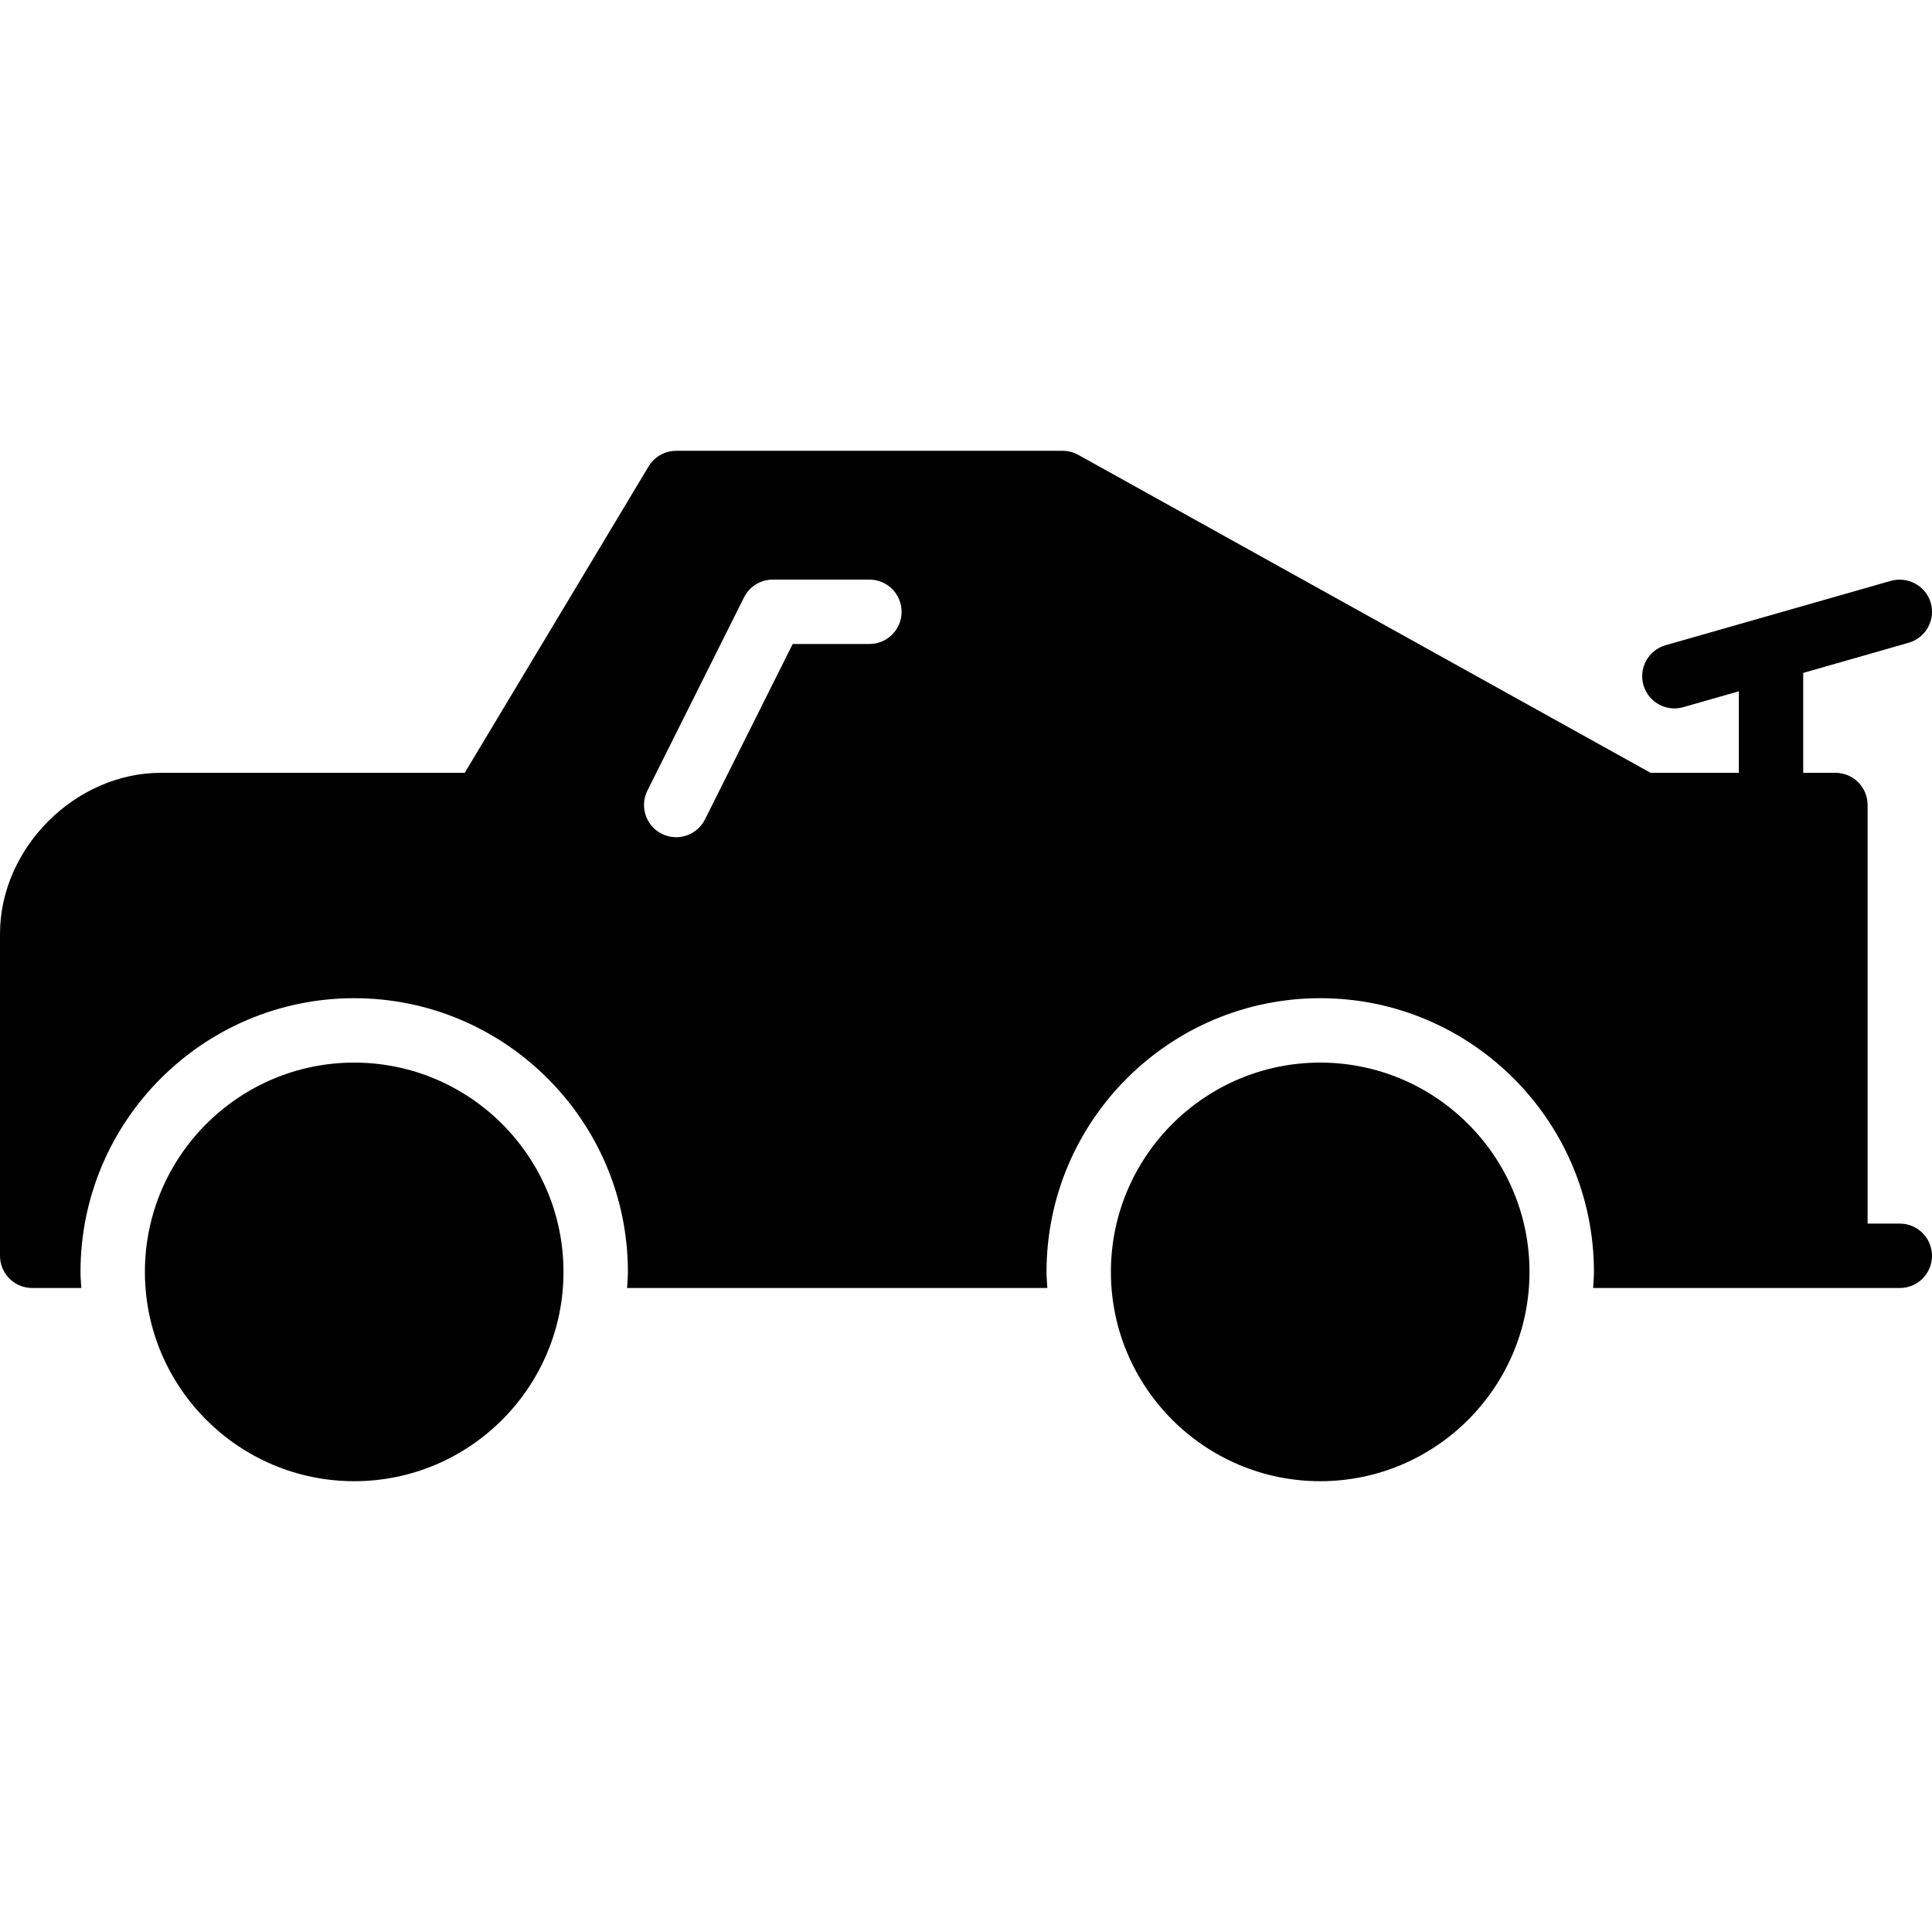 <?xml version="1.0" encoding="utf-8"?>
<!-- Generator: Adobe Illustrator 17.0.0, SVG Export Plug-In . SVG Version: 6.00 Build 0)  -->
<!DOCTYPE svg PUBLIC "-//W3C//DTD SVG 1.1//EN" "http://www.w3.org/Graphics/SVG/1.1/DTD/svg11.dtd">
<svg version="1.1" id="Layer_2" xmlns="http://www.w3.org/2000/svg" xmlns:xlink="http://www.w3.org/1999/xlink" x="0px" y="0px"
	 width="60px" height="60px" viewBox="0 0 60 60" enable-background="new 0 0 60 60" xml:space="preserve">
<g>
	<path fill="#010101" d="M59,38h-1V25c0-0.553-0.447-1-1-1h-1v-3.102l3.274-0.936c0.531-0.152,0.839-0.706,0.688-1.236
		c-0.152-0.532-0.709-0.833-1.236-0.688l-7,2c-0.531,0.152-0.839,0.706-0.688,1.236C51.164,21.714,51.564,22,51.999,22
		c0.092,0,0.184-0.013,0.275-0.038L54,21.469V24h-2.741l-17.773-9.874C33.337,14.043,33.17,14,33,14H21
		c-0.352,0-0.677,0.185-0.857,0.485L14.433,24H5c-2.663,0-5,2.337-5,5v10c0,0.553,0.447,1,1,1h1.525
		C2.515,39.834,2.5,39.669,2.5,39.5c0-4.686,3.813-8.5,8.5-8.5s8.5,3.814,8.5,8.5c0,0.169-0.016,0.334-0.025,0.5h13.051
		c-0.01-0.166-0.025-0.331-0.025-0.5c0-4.686,3.813-8.5,8.5-8.5s8.5,3.814,8.5,8.5c0,0.169-0.016,0.334-0.025,0.5H57h2
		c0.553,0,1-0.447,1-1C60,38.447,59.552,38,59,38z M27,20h-2.382l-2.724,5.447C21.719,25.798,21.366,26,20.999,26
		c-0.15,0-0.303-0.034-0.446-0.105c-0.494-0.247-0.694-0.848-0.447-1.342l3-6C23.275,18.214,23.621,18,24,18h3c0.553,0,1,0.447,1,1
		C28,19.553,27.552,20,27,20z"/>
	<path fill="#010101" d="M41,33c-3.584,0-6.5,2.916-6.5,6.5S37.416,46,41,46c3.584,0,6.5-2.916,6.5-6.5S44.584,33,41,33z"/>
	<path fill="#010101" d="M11,33c-3.584,0-6.5,2.916-6.5,6.5S7.416,46,11,46s6.5-2.916,6.5-6.5S14.584,33,11,33z"/>
</g>
</svg>
